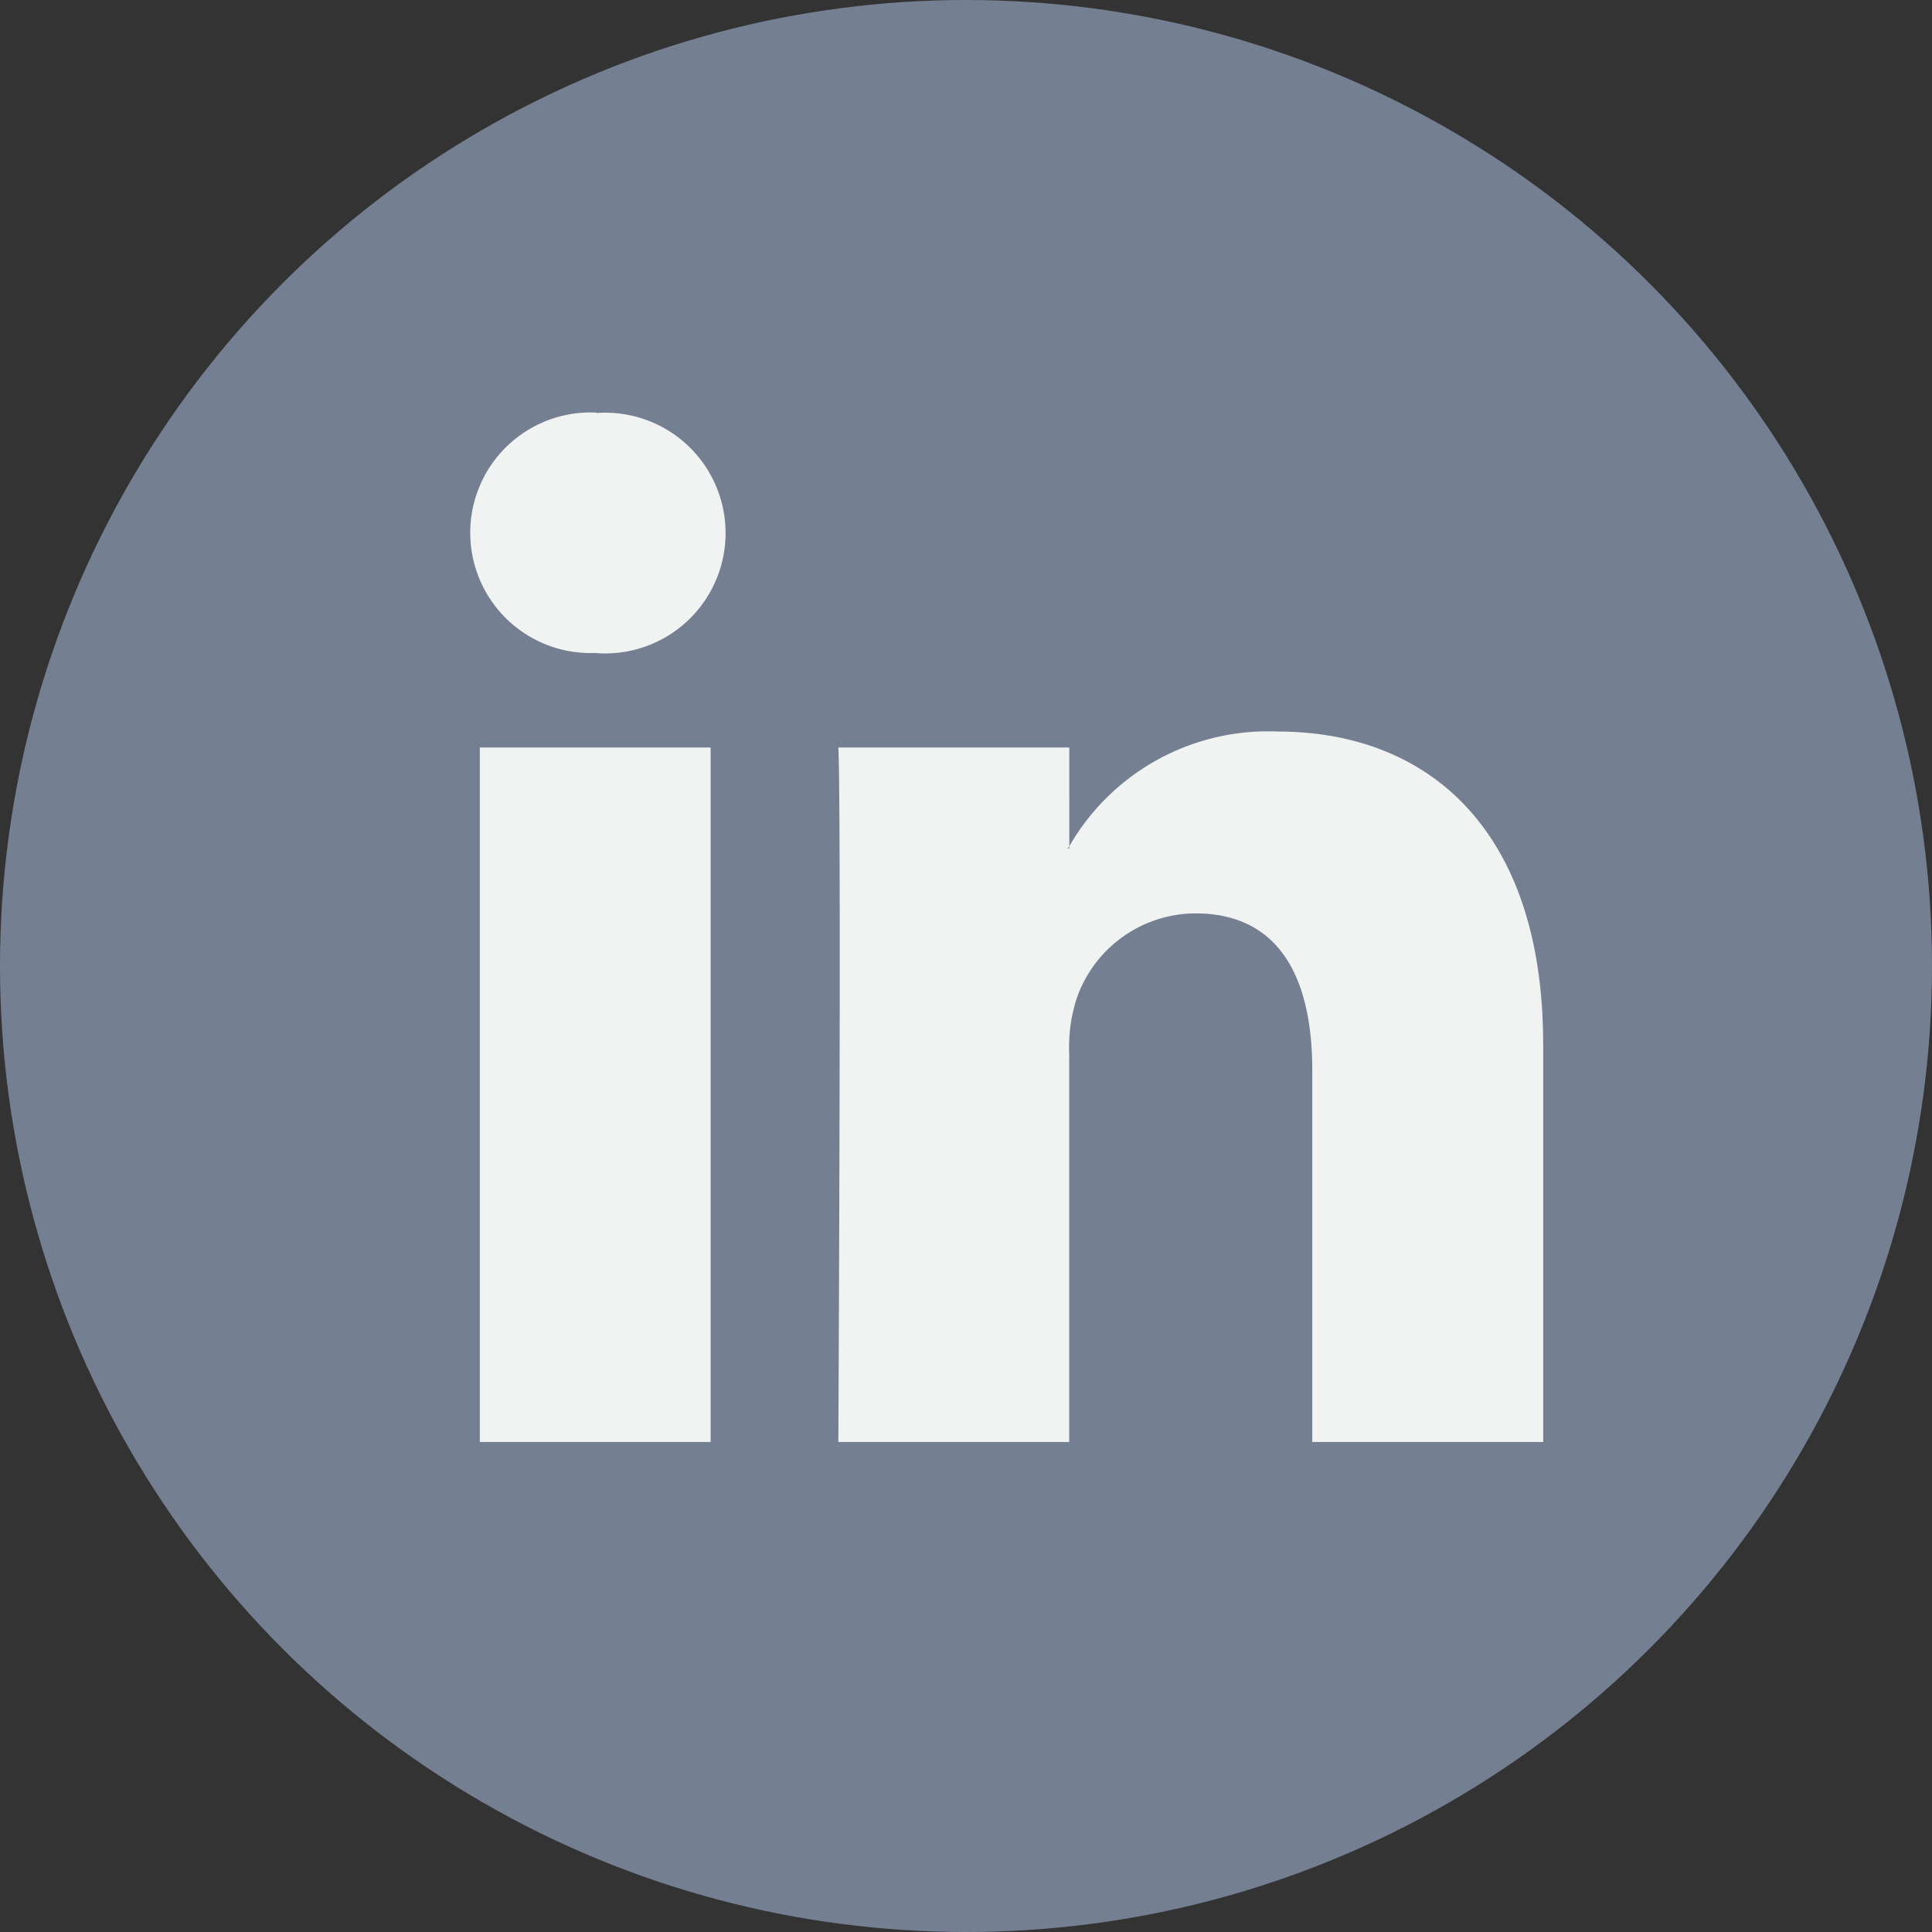 <svg xmlns="http://www.w3.org/2000/svg" width="30" height="30" viewBox="0 0 30 30"><rect x="0" y="0" width="30" height="30" fill="#333333" stroke="none"/><defs><style>.a{fill:#747f92;}.b{fill:#f1f2f2;}</style></defs><g transform="translate(0 0)"><circle class="a" cx="15" cy="15" r="15" transform="translate(0)"/><g transform="translate(7.238 6.409)"><path class="b" d="M43.793,33.767v6.184H40.207v-5.77c0-1.449-.518-2.438-1.816-2.438a1.961,1.961,0,0,0-1.839,1.311,2.454,2.454,0,0,0-.119.874v6.023H32.848s.048-9.772,0-10.784h3.586V30.7c-.007.012-.017.024-.024.035h.024V30.7a3.56,3.56,0,0,1,3.231-1.781c2.359,0,4.127,1.541,4.127,4.853Zm-14.7-9.8A1.868,1.868,0,1,0,29.05,27.7h.023a1.869,1.869,0,1,0,.024-3.727ZM27.281,39.951h3.584V29.167H27.281Z" transform="translate(-27.068 -23.969)"/></g></g></svg>
